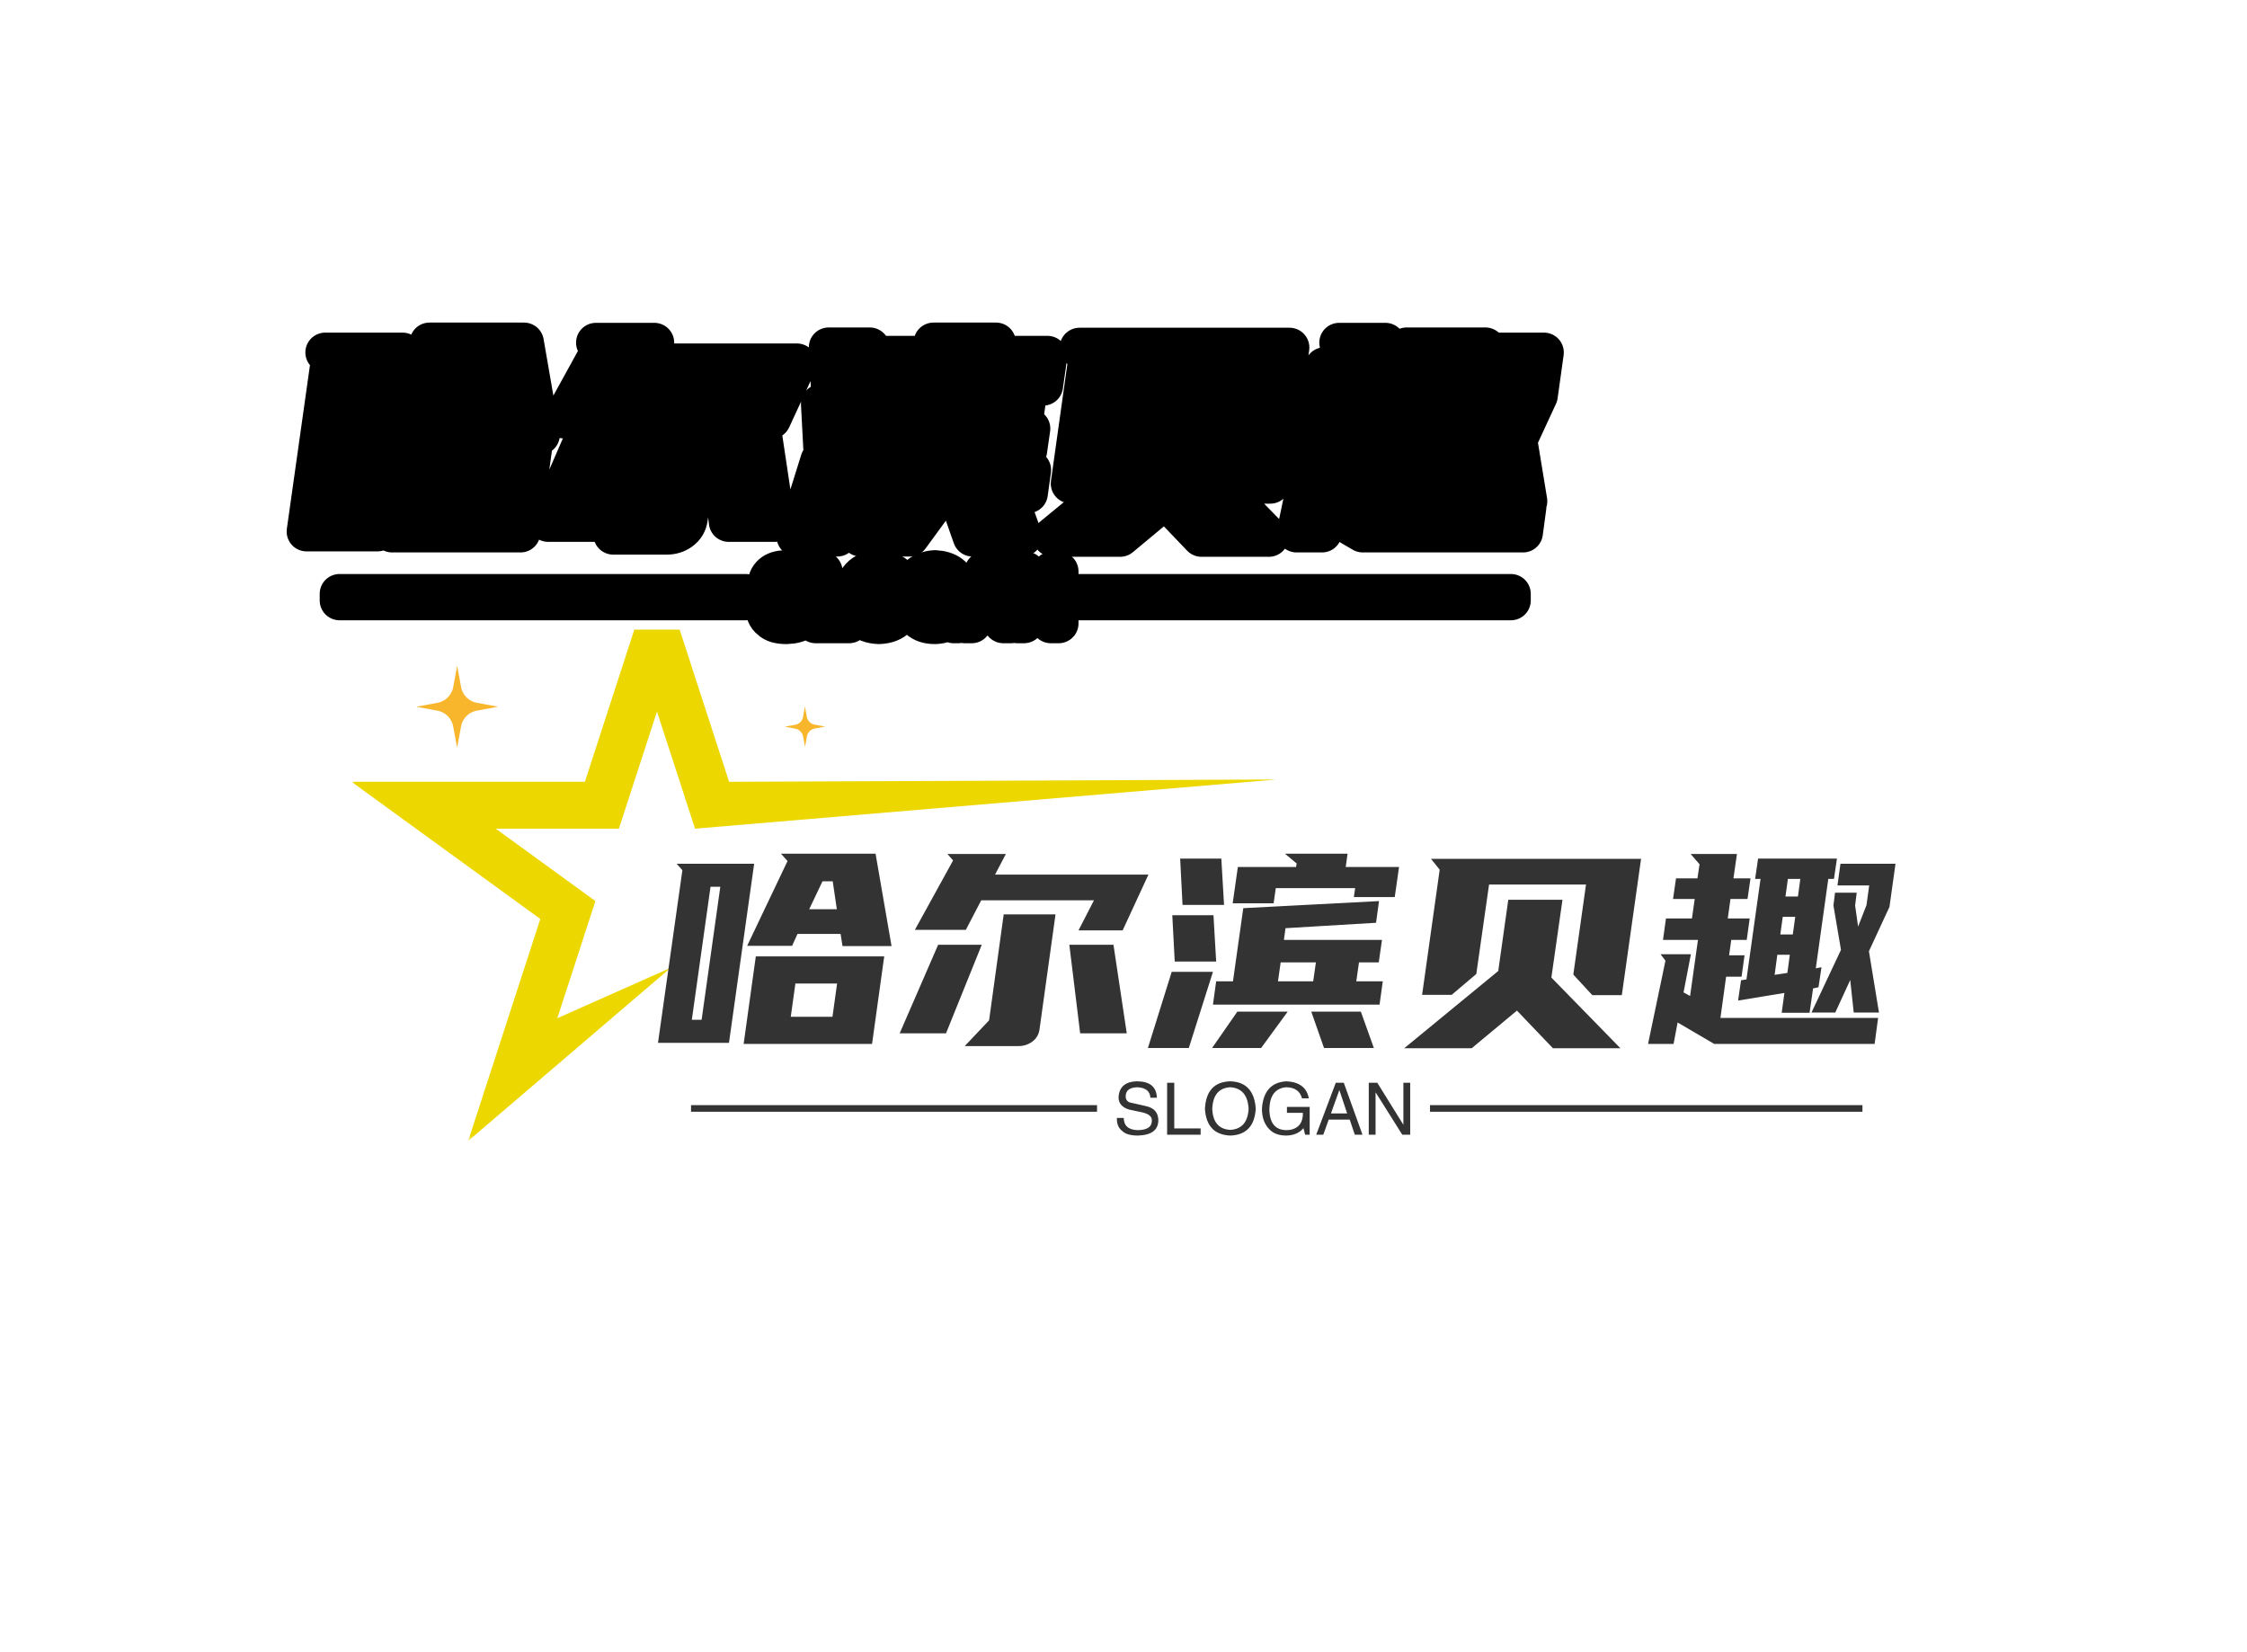 <svg data-v-0dd9719b="" version="1.0" xmlns="http://www.w3.org/2000/svg" xmlns:xlink="http://www.w3.org/1999/xlink" width="100%" height="100%" viewBox="0 0 340 250" preserveAspectRatio="xMidYMid meet" color-interpolation-filters="sRGB" style="margin: auto;"> <rect data-v-0dd9719b="" x="0" y="0" width="100%" height="100%" fill="#ffffff" fill-opacity="1" class="background"></rect> <rect data-v-0dd9719b="" x="0" y="0" width="100%" height="100%" fill="url(#watermark)" fill-opacity="1" class="watermarklayer"></rect> <g data-v-0dd9719b="" class="iconmbgsvg" transform="translate(53.188,77.366)"><g fill="#333" hollow-target="text"><g mask="url(#3bec196a-829d-467a-ae87-509cc05d2439)"><g><rect fill="#333" fill-opacity="0" stroke-width="2" x="0" y="0" width="140" height="95.267" class="image-rect"></rect> <svg x="0" y="0" width="140" height="95.267" filtersec="colorsb1399275179" class="image-svg-svg primary" style="overflow: visible;"><svg xmlns="http://www.w3.org/2000/svg" viewBox="0 0 391.37 266.32"><title>资源 1</title><path fill="#ecd800" d="M135 193.1l-47.94 21.32 16.1-49.55-42.14-30.62h52.09l16.1-49.55 16.1 49.55 246.06-20.81-231.65.98-30.51-93.87-30.5 93.87H0l79.86 58.02-30.51 93.88L135 193.1"></path><path d="M192.61 87l-.82-4.44L191 87a4.11 4.11 0 0 1-3.29 3.29l-4.44.82 4.44.83a4.11 4.11 0 0 1 3.29 3.24l.83 4.44.82-4.44a4.12 4.12 0 0 1 3.29-3.29l4.44-.83-4.44-.82a4.12 4.12 0 0 1-3.33-3.24zM186.43 55.11l1.67-9a8.31 8.31 0 0 1 6.64-6.64l9-1.67-9-1.67a8.31 8.31 0 0 1-6.64-6.65l-1.67-9-1.68 9a8.29 8.29 0 0 1-6.64 6.65l-9 1.67 9 1.67a8.29 8.29 0 0 1 6.64 6.64zM95.5 9l-1.67-9-1.67 9a8.31 8.31 0 0 1-6.65 6.64l-9 1.67 9 1.67a8.31 8.31 0 0 1 6.65 6.65l1.67 9 1.67-9a8.31 8.31 0 0 1 6.64-6.63l9-1.67-9-1.67A8.31 8.31 0 0 1 95.5 9zM46.36 74.34l-1.67-9-1.67 9A8.31 8.31 0 0 1 36.37 81l-9 1.67 9 1.67A8.31 8.31 0 0 1 43 91l1.67 9 1.67-9A8.31 8.31 0 0 1 53 84.33l9-1.67L53 81a8.31 8.31 0 0 1-6.64-6.66z" fill="#f8b62d"></path></svg></svg> <!----></g></g> <g transform="translate(46.375,51.81)"><g data-gra="path-name" fill-rule="" class="tp-name" transform="translate(0,0)"><g transform="scale(1)"><g><path d="M4.02-27.59L15.74-27.59 11.93-0.49 1.19-0.49 4.88-26.61 4.02-27.59ZM15.99-13.57L35.42-13.57 33.58-0.33 14.15-0.33 15.99-13.57ZM36.53-15.13L29.11-15.13 28.82-16.97 22.3-16.97 21.48-15.17 14.68-15.17 20.79-28 19.8-29.11 34.11-29.11 36.53-15.13ZM21.28-4.43L27.59-4.43 28.29-9.47 21.98-9.47 21.28-4.43ZM6.31-3.98L7.79-3.98 10.62-24.11 9.14-24.11 6.31-3.98ZM26.08-24.93L24.07-20.71 28.25-20.71 27.63-24.93 26.08-24.93ZM40.06-17.59L45.84-28.09 44.98-29.07 53.83-29.07 52.19-25.95 75.4-25.95 71.5-17.51 64.82-17.51 67.16-22.06 50.1-22.06 47.77-17.59 40.06-17.59ZM61.34-19.93L58.92-2.54Q58.75-1.35 57.83-0.68 56.91 0 55.72 0L55.72 0 47.6 0 51.29-3.9 53.5-19.93 61.34-19.93ZM63.43-15.33L70.11-15.33 72.12-1.93 65.07-1.93 63.43-15.33ZM43.58-15.33L50.18-15.33 44.77-1.93 37.76-1.93 43.58-15.33ZM85.65-9.8L88.19-9.8 89.75-20.87 110.29-21.94 109.84-18.66 96.14-17.84 95.9-16.07 110.74-16.07 110.25-12.67 107.26-12.67 106.85-9.8 110.86-9.8 110.37-6.27 85.16-6.27 85.65-9.8ZM105.53-29.11L105.25-27.1 113.32-27.1 112.67-22.55 106.48-22.55 106.68-23.9 94.67-23.9 94.34-21.61 88.15-21.61 88.93-27.1 97.74-27.1 97.83-27.63 96.06-29.11 105.53-29.11ZM81.51 0.29L75.32 0.29 78.92-11.23 85.16-11.23 81.51 0.29ZM85.65-12.79L79.38-12.79 79.01-19.8 85.24-19.8 85.65-12.79ZM86.84-21.36L80.56-21.36 80.2-28.37 86.43-28.37 86.84-21.36ZM96.47-5.21L92.45 0.29 85.03 0.29 88.85-5.21 96.47-5.21ZM101.97 0.29L100.04-5.21 107.54-5.21 109.51 0.29 101.97 0.29ZM95.41-12.67L95-9.8 100.33-9.8 100.74-12.67 95.41-12.67ZM116.81-7.75L119.47-26.69 118.16-28.33 149.94-28.33 147.03-7.71 142.56-7.71 139.69-10.82 141.61-24.44 126.94-24.44 125.01-10.91 121.28-7.75 116.81-7.75ZM129.85-22.14L138.05-22.14 136.37-10.37 146.82 0.33 136.61 0.33 131.16-5.37 124.31 0.33 114.1 0.33 128.33-11.36 129.85-22.14ZM155.23-25.38L158.47-25.38 158.79-27.51 157.44-29.07 164.45-29.07 163.92-25.38 166.5-25.38 166.05-22.26 163.47-22.26 163.06-19.31 166.38-19.31 165.93-16.07 163.59-16.07 163.26-13.74 165.6-13.74 165.15-10.5 162.81-10.5 161.95-4.26 185.81-4.26 185.28-0.33 161.01-0.33 155.47-3.57 154.86-0.33 151-0.33 153.63-12.92 152.89-13.9 157.48-13.9 156.37-8.12 157.36-7.58 158.55-16.07 153.26-16.07 153.71-19.31 157.64-19.31 158.06-22.26 154.78-22.26 155.23-25.38ZM177.24-11.93L176.79-8.9 175.97-8.73 175.44-5.04 171.22-5.04 171.63-8.04 164.62-6.89 165.07-9.96 165.89-10.09 168.02-25.3 167.2-25.3 167.65-28.37 179.58-28.37 179.13-25.3 178.27-25.3 176.38-11.77 177.24-11.93ZM182.57-23.21L182.33-21.28 182.78-18.08 184.05-21.32 184.46-24.31 179.66-24.31 180.11-27.59 188.44-27.59 187.53-21.07 184.42-14.35 185.94-5.08 182.12-5.08 181.59-10 179.33-5.08 175.73-5.08 180.19-14.56 179.05-21.28 179.29-23.21 182.57-23.21ZM170.56-13.82L170.15-10.78 172.08-11.07 172.45-13.82 170.56-13.82ZM172.16-25.3L171.79-22.63 173.68-22.63 174.04-25.3 172.16-25.3ZM171.38-19.56L171.01-16.89 172.9-16.89 173.27-19.56 171.38-19.56Z" transform="translate(-1.19, 29.11)"></path></g> <!----> <!----> <!----> <!----> <!----> <!----> <!----></g></g> <g data-gra="path-slogan" fill-rule="" class="tp-slogan" fill="#333" transform="translate(5,34.44)"><rect x="0" height="1" y="3.605" width="61.434"></rect> <rect height="1" y="3.605" width="65.434" x="111.816"></rect> <g transform="translate(64.434,0)"><g transform="scale(1)"><path d="M6.57-5.59L6.57-5.59L5.59-5.59Q5.50-7.09 3.61-7.18L3.61-7.18Q1.85-7.13 1.85-5.80L1.85-5.80Q1.85-4.94 2.79-4.81L2.79-4.81L5.03-4.30Q6.79-3.87 6.79-2.15L6.79-2.15Q6.75 0.04 3.70 0.13L3.70 0.13Q2.02 0.13 1.33-0.56L1.33-0.56Q0.47-1.20 0.52-2.54L0.52-2.54L1.55-2.54Q1.59-0.73 3.70-0.69L3.70-0.69Q5.76-0.73 5.80-2.02L5.80-2.02Q5.97-3.09 4.08-3.44L4.08-3.44L2.45-3.78Q0.77-4.25 0.77-5.67L0.77-5.67Q0.90-7.99 3.52-8.08L3.52-8.08Q6.49-8.08 6.57-5.59ZM8.12-7.86L9.20-7.86L9.20-0.95L13.19-0.95L13.19 0L8.12 0L8.12-7.86ZM20.45-3.91L20.45-3.91Q20.28-7.00 17.70-7.18L17.70-7.18Q15.08-7.05 14.95-3.91L14.95-3.91Q15.08-0.86 17.70-0.73L17.70-0.73Q20.28-0.90 20.45-3.91ZM21.53-3.91L21.53-3.91Q21.27 0 17.70 0.13L17.70 0.13Q14.09 0 13.84-3.91L13.84-3.91Q14.05-7.99 17.70-8.08L17.70-8.08Q21.27-7.95 21.53-3.91ZM28.66-3.31L26.25-3.31L26.25-4.21L29.69-4.21L29.69 0L29.00 0L28.75-0.99Q27.84 0.09 26.17 0.13L26.17 0.13Q24.58 0.13 23.72-0.69L23.72-0.69Q22.43-1.89 22.47-4.00L22.47-4.00Q22.77-7.91 26.21-8.08L26.21-8.08Q29.13-7.91 29.56-5.50L29.56-5.50L28.53-5.50Q28.10-7.13 26.17-7.18L26.17-7.18Q23.72-7.00 23.59-3.95L23.59-3.95Q23.59-0.69 26.21-0.69L26.21-0.69Q27.16-0.69 27.84-1.20L27.84-1.20Q28.70-1.89 28.66-3.31L28.66-3.31ZM36.52 0L35.75-2.28L32.57-2.28L31.75 0L30.68 0L33.64-7.86L34.85-7.86L37.68 0L36.52 0ZM34.16-6.70L32.91-3.22L35.36-3.22L34.20-6.70L34.16-6.70ZM39.92-7.86L43.87-1.50L43.87-7.86L44.90-7.86L44.90 0L43.70 0L39.70-6.36L39.66-6.36L39.66 0L38.63 0L38.63-7.86L39.92-7.86Z" transform="translate(-0.516, 8.078)"></path></g></g></g></g></g></g><mask id="3bec196a-829d-467a-ae87-509cc05d2439"><g fill="white"><g><rect fill-opacity="1" stroke-width="2" x="0" y="0" width="140" height="95.267" class="image-rect"></rect> <svg x="0" y="0" width="140" height="95.267" filtersec="colorsb1399275179" class="image-svg-svg primary" style="overflow: visible;"><svg xmlns="http://www.w3.org/2000/svg" viewBox="0 0 391.37 266.32"><title>资源 1</title><path d="M135 193.1l-47.94 21.32 16.1-49.55-42.14-30.62h52.09l16.1-49.55 16.1 49.55 246.06-20.81-231.65.98-30.51-93.87-30.5 93.87H0l79.86 58.02-30.51 93.88L135 193.1"></path><path d="M192.61 87l-.82-4.44L191 87a4.11 4.11 0 0 1-3.29 3.29l-4.44.82 4.44.83a4.11 4.11 0 0 1 3.29 3.24l.83 4.44.82-4.44a4.12 4.12 0 0 1 3.29-3.29l4.44-.83-4.44-.82a4.12 4.12 0 0 1-3.33-3.24zM186.43 55.11l1.67-9a8.31 8.31 0 0 1 6.64-6.64l9-1.67-9-1.67a8.31 8.31 0 0 1-6.64-6.65l-1.67-9-1.68 9a8.29 8.29 0 0 1-6.64 6.65l-9 1.67 9 1.67a8.29 8.29 0 0 1 6.64 6.64zM95.5 9l-1.67-9-1.67 9a8.31 8.31 0 0 1-6.65 6.64l-9 1.67 9 1.67a8.31 8.31 0 0 1 6.65 6.65l1.67 9 1.67-9a8.31 8.31 0 0 1 6.64-6.63l9-1.67-9-1.67A8.31 8.31 0 0 1 95.5 9zM46.36 74.34l-1.67-9-1.67 9A8.31 8.31 0 0 1 36.37 81l-9 1.67 9 1.67A8.31 8.31 0 0 1 43 91l1.67 9 1.67-9A8.31 8.31 0 0 1 53 84.33l9-1.67L53 81a8.31 8.31 0 0 1-6.64-6.66z"></path></svg></svg> </g></g> <g transform="translate(46.375,51.81)" fill="black" stroke="black" stroke-width="6" stroke-linejoin="round"><g data-gra="path-name" fill-rule="" class="tp-name" transform="translate(0,0)"><g transform="scale(1)"><g><path d="M4.02-27.59L15.74-27.59 11.93-0.49 1.19-0.49 4.88-26.61 4.02-27.59ZM15.99-13.57L35.42-13.57 33.58-0.33 14.15-0.33 15.99-13.57ZM36.53-15.13L29.11-15.13 28.82-16.97 22.3-16.97 21.48-15.17 14.68-15.17 20.79-28 19.8-29.11 34.11-29.11 36.53-15.13ZM21.28-4.43L27.59-4.43 28.29-9.47 21.98-9.47 21.28-4.43ZM6.31-3.98L7.79-3.98 10.62-24.11 9.14-24.11 6.31-3.98ZM26.08-24.93L24.07-20.71 28.25-20.71 27.63-24.93 26.08-24.93ZM40.06-17.59L45.84-28.09 44.98-29.07 53.83-29.07 52.19-25.95 75.4-25.95 71.5-17.51 64.82-17.51 67.16-22.06 50.1-22.06 47.77-17.59 40.06-17.59ZM61.34-19.93L58.92-2.54Q58.75-1.35 57.83-0.68 56.91 0 55.72 0L55.72 0 47.6 0 51.29-3.9 53.5-19.93 61.34-19.93ZM63.43-15.33L70.11-15.33 72.12-1.93 65.07-1.93 63.43-15.33ZM43.58-15.33L50.18-15.33 44.77-1.93 37.76-1.93 43.58-15.33ZM85.65-9.8L88.19-9.8 89.75-20.87 110.29-21.94 109.84-18.66 96.14-17.84 95.9-16.07 110.74-16.07 110.25-12.67 107.26-12.67 106.85-9.8 110.86-9.8 110.37-6.27 85.16-6.27 85.65-9.8ZM105.53-29.11L105.25-27.1 113.32-27.1 112.67-22.55 106.48-22.55 106.68-23.9 94.67-23.9 94.34-21.61 88.15-21.61 88.93-27.1 97.74-27.1 97.83-27.63 96.06-29.11 105.53-29.11ZM81.51 0.29L75.32 0.29 78.92-11.23 85.16-11.23 81.51 0.29ZM85.65-12.79L79.38-12.79 79.01-19.8 85.24-19.8 85.65-12.79ZM86.84-21.36L80.56-21.36 80.2-28.37 86.43-28.37 86.84-21.36ZM96.47-5.21L92.45 0.29 85.03 0.29 88.85-5.21 96.47-5.21ZM101.97 0.29L100.04-5.21 107.54-5.21 109.51 0.29 101.97 0.29ZM95.41-12.67L95-9.8 100.33-9.8 100.74-12.67 95.41-12.67ZM116.81-7.75L119.47-26.69 118.16-28.33 149.94-28.33 147.03-7.71 142.56-7.71 139.69-10.82 141.61-24.44 126.94-24.44 125.01-10.91 121.28-7.75 116.81-7.75ZM129.85-22.14L138.05-22.14 136.37-10.37 146.82 0.33 136.61 0.33 131.16-5.37 124.31 0.33 114.1 0.33 128.33-11.36 129.85-22.14ZM155.23-25.38L158.47-25.38 158.79-27.51 157.44-29.07 164.45-29.07 163.92-25.38 166.5-25.38 166.05-22.26 163.47-22.26 163.06-19.31 166.38-19.31 165.93-16.07 163.59-16.07 163.26-13.74 165.6-13.74 165.15-10.5 162.81-10.5 161.95-4.26 185.81-4.26 185.28-0.33 161.01-0.33 155.47-3.57 154.86-0.33 151-0.33 153.63-12.92 152.89-13.9 157.48-13.9 156.37-8.12 157.36-7.58 158.55-16.07 153.26-16.07 153.71-19.31 157.64-19.31 158.06-22.26 154.78-22.26 155.23-25.38ZM177.24-11.93L176.79-8.9 175.97-8.73 175.44-5.04 171.22-5.04 171.63-8.04 164.62-6.89 165.07-9.96 165.89-10.09 168.02-25.3 167.2-25.3 167.65-28.37 179.58-28.37 179.13-25.3 178.27-25.3 176.38-11.77 177.24-11.93ZM182.57-23.21L182.33-21.28 182.78-18.08 184.05-21.32 184.46-24.31 179.66-24.31 180.11-27.59 188.44-27.59 187.53-21.07 184.42-14.35 185.94-5.08 182.12-5.08 181.59-10 179.33-5.08 175.73-5.08 180.19-14.56 179.05-21.28 179.29-23.21 182.57-23.21ZM170.56-13.82L170.15-10.78 172.08-11.07 172.45-13.82 170.56-13.82ZM172.16-25.3L171.79-22.63 173.68-22.63 174.04-25.3 172.16-25.3ZM171.38-19.56L171.01-16.89 172.9-16.89 173.27-19.56 171.38-19.56Z" transform="translate(-1.19, 29.11)"></path></g>       </g></g> <g data-gra="path-slogan" fill-rule="" class="tp-slogan" transform="translate(5,34.44)" fill="white"><rect x="0" height="1" y="3.605" width="61.434"></rect> <rect height="1" y="3.605" width="65.434" x="111.816"></rect> <g transform="translate(64.434,0)"><g transform="scale(1)"><path d="M6.57-5.59L6.57-5.59L5.59-5.59Q5.50-7.09 3.61-7.18L3.61-7.18Q1.85-7.13 1.85-5.80L1.85-5.80Q1.85-4.94 2.79-4.81L2.79-4.81L5.03-4.30Q6.79-3.87 6.79-2.15L6.79-2.15Q6.75 0.04 3.70 0.13L3.70 0.13Q2.02 0.13 1.33-0.56L1.33-0.56Q0.47-1.20 0.52-2.54L0.52-2.54L1.55-2.54Q1.59-0.73 3.70-0.69L3.70-0.69Q5.76-0.73 5.80-2.02L5.80-2.02Q5.97-3.09 4.08-3.44L4.08-3.44L2.45-3.78Q0.77-4.25 0.77-5.67L0.77-5.67Q0.90-7.99 3.52-8.08L3.52-8.08Q6.49-8.08 6.57-5.59ZM8.12-7.86L9.20-7.86L9.20-0.95L13.19-0.95L13.19 0L8.12 0L8.12-7.86ZM20.45-3.91L20.45-3.91Q20.28-7.00 17.70-7.18L17.70-7.18Q15.08-7.05 14.95-3.91L14.95-3.91Q15.08-0.86 17.70-0.73L17.70-0.73Q20.28-0.90 20.45-3.91ZM21.53-3.91L21.53-3.91Q21.27 0 17.70 0.13L17.70 0.13Q14.09 0 13.84-3.91L13.84-3.91Q14.05-7.99 17.70-8.08L17.70-8.08Q21.27-7.95 21.53-3.91ZM28.66-3.31L26.25-3.31L26.25-4.21L29.69-4.21L29.69 0L29.00 0L28.75-0.99Q27.84 0.09 26.17 0.13L26.17 0.13Q24.58 0.13 23.72-0.69L23.72-0.69Q22.43-1.89 22.47-4.00L22.47-4.00Q22.77-7.91 26.21-8.08L26.21-8.08Q29.13-7.91 29.56-5.50L29.56-5.50L28.53-5.50Q28.10-7.13 26.17-7.18L26.17-7.18Q23.72-7.00 23.59-3.95L23.59-3.95Q23.59-0.69 26.21-0.69L26.21-0.69Q27.16-0.69 27.84-1.20L27.84-1.20Q28.70-1.89 28.66-3.31L28.66-3.31ZM36.52 0L35.75-2.28L32.57-2.28L31.75 0L30.68 0L33.64-7.86L34.85-7.86L37.68 0L36.52 0ZM34.16-6.70L32.91-3.22L35.36-3.22L34.20-6.70L34.16-6.70ZM39.92-7.86L43.87-1.50L43.87-7.86L44.90-7.86L44.90 0L43.70 0L39.70-6.36L39.66-6.36L39.66 0L38.63 0L38.63-7.86L39.92-7.86Z" transform="translate(-0.516, 8.078)"></path></g></g></g></g></mask><defs v-gra="od"></defs></svg>
